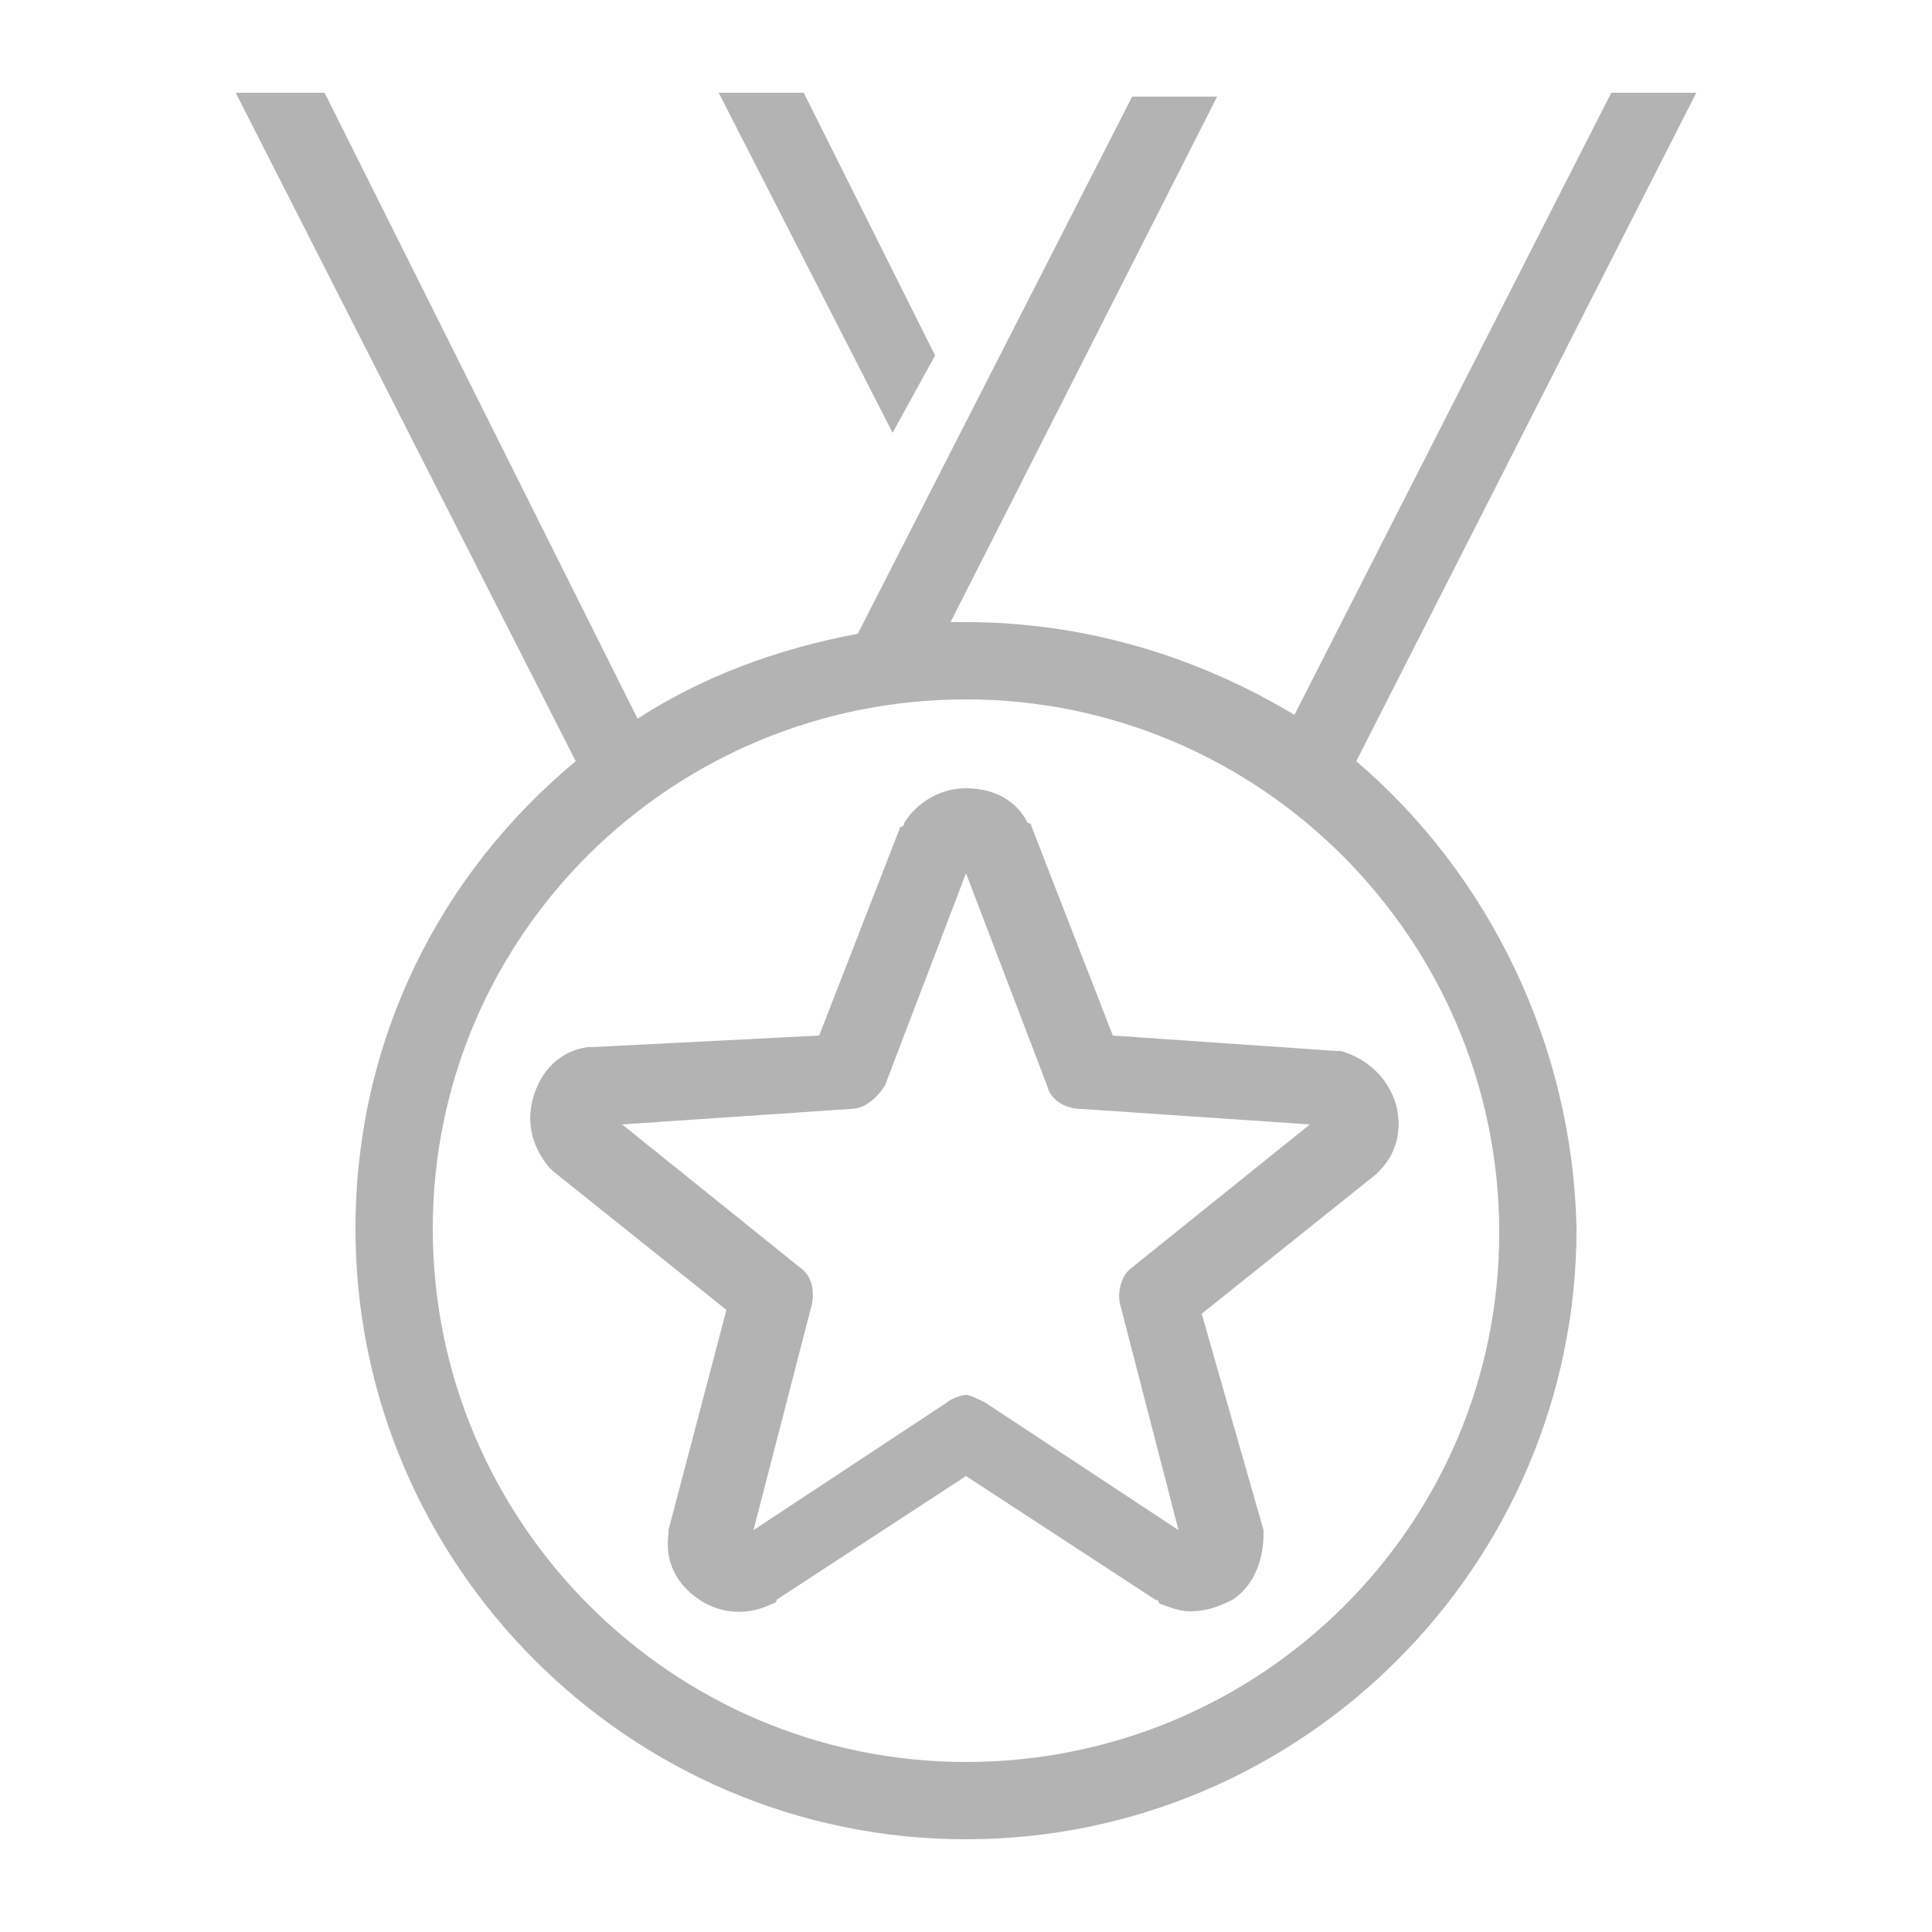 <?xml version="1.0" encoding="utf-8"?>
<!-- Generator: Adobe Illustrator 20.0.0, SVG Export Plug-In . SVG Version: 6.00 Build 0)  -->
<svg version="1.1" id="Layer_1" xmlns="http://www.w3.org/2000/svg" xmlns:xlink="http://www.w3.org/1999/xlink" x="0px" y="0px"
	 width="50px" height="50px" viewBox="0 0 50 50" style="enable-background:new 0 0 50 50;" xml:space="preserve">
<style type="text/css">
	.st0{fill:#B3B3B3;}
</style>
<path class="st0" d="M28.8,26.8l-2.1-5.4c0,0,0-0.1-0.1-0.1c-0.3-0.6-0.9-0.9-1.6-0.9c-0.7,0-1.3,0.4-1.6,0.9c0,0,0,0.1-0.1,0.1
	l-2.1,5.4l-5.9,0.3c0,0-0.1,0-0.1,0c-0.7,0.1-1.2,0.6-1.4,1.3s0,1.3,0.4,1.8c0,0,0.1,0.1,0.1,0.1l4.5,3.6l-1.5,5.7c0,0,0,0.1,0,0.1
	c-0.1,0.7,0.2,1.3,0.8,1.7c0.6,0.4,1.3,0.4,1.9,0.1c0,0,0.1,0,0.1-0.1l4.9-3.2l4.9,3.2c0,0,0.1,0,0.1,0.1c0.3,0.1,0.5,0.2,0.8,0.2
	c0.4,0,0.7-0.1,1.1-0.3c0.6-0.4,0.8-1.1,0.8-1.7c0,0,0-0.1,0-0.1L31.1,34l4.5-3.6c0,0,0.1-0.1,0.1-0.1c0.5-0.5,0.6-1.2,0.4-1.8
	s-0.7-1.1-1.4-1.3c0,0-0.1,0-0.1,0L28.8,26.8z M29.3,32.8c-0.3,0.2-0.4,0.7-0.3,1l1.5,5.8l-5-3.3c-0.2-0.1-0.4-0.2-0.5-0.2
	s-0.4,0.1-0.5,0.2l-5,3.3l1.5-5.8c0.1-0.4,0-0.8-0.3-1l-4.6-3.7l5.9-0.4c0.4,0,0.7-0.3,0.9-0.6l2.1-5.5l2.1,5.5
	c0.1,0.4,0.5,0.6,0.9,0.6l5.9,0.4L29.3,32.8z M35.1,19.7l8.8-17.3h-2.2l-8.2,16.1C31,17,28.1,16.1,25,16.1c-0.1,0-0.3,0-0.4,0
	l6.9-13.6h-2.2l-7.1,13.9c-2.1,0.4-4,1.1-5.7,2.2L8.4,2.4H6.1l8.8,17.3c-3.5,2.9-5.7,7.2-5.7,12.1c0,8.7,7.1,15.8,15.8,15.8
	s15.8-7.1,15.8-15.8C40.7,27,38.5,22.6,35.1,19.7z M25,45.6c-7.6,0-13.8-6.2-13.8-13.8S17.4,18.1,25,18.1s13.8,6.2,13.8,13.8
	S32.6,45.6,25,45.6z M24.2,9.2l-3.4-6.8h-2.2l4.5,8.8L24.2,9.2z"/>
</svg>
